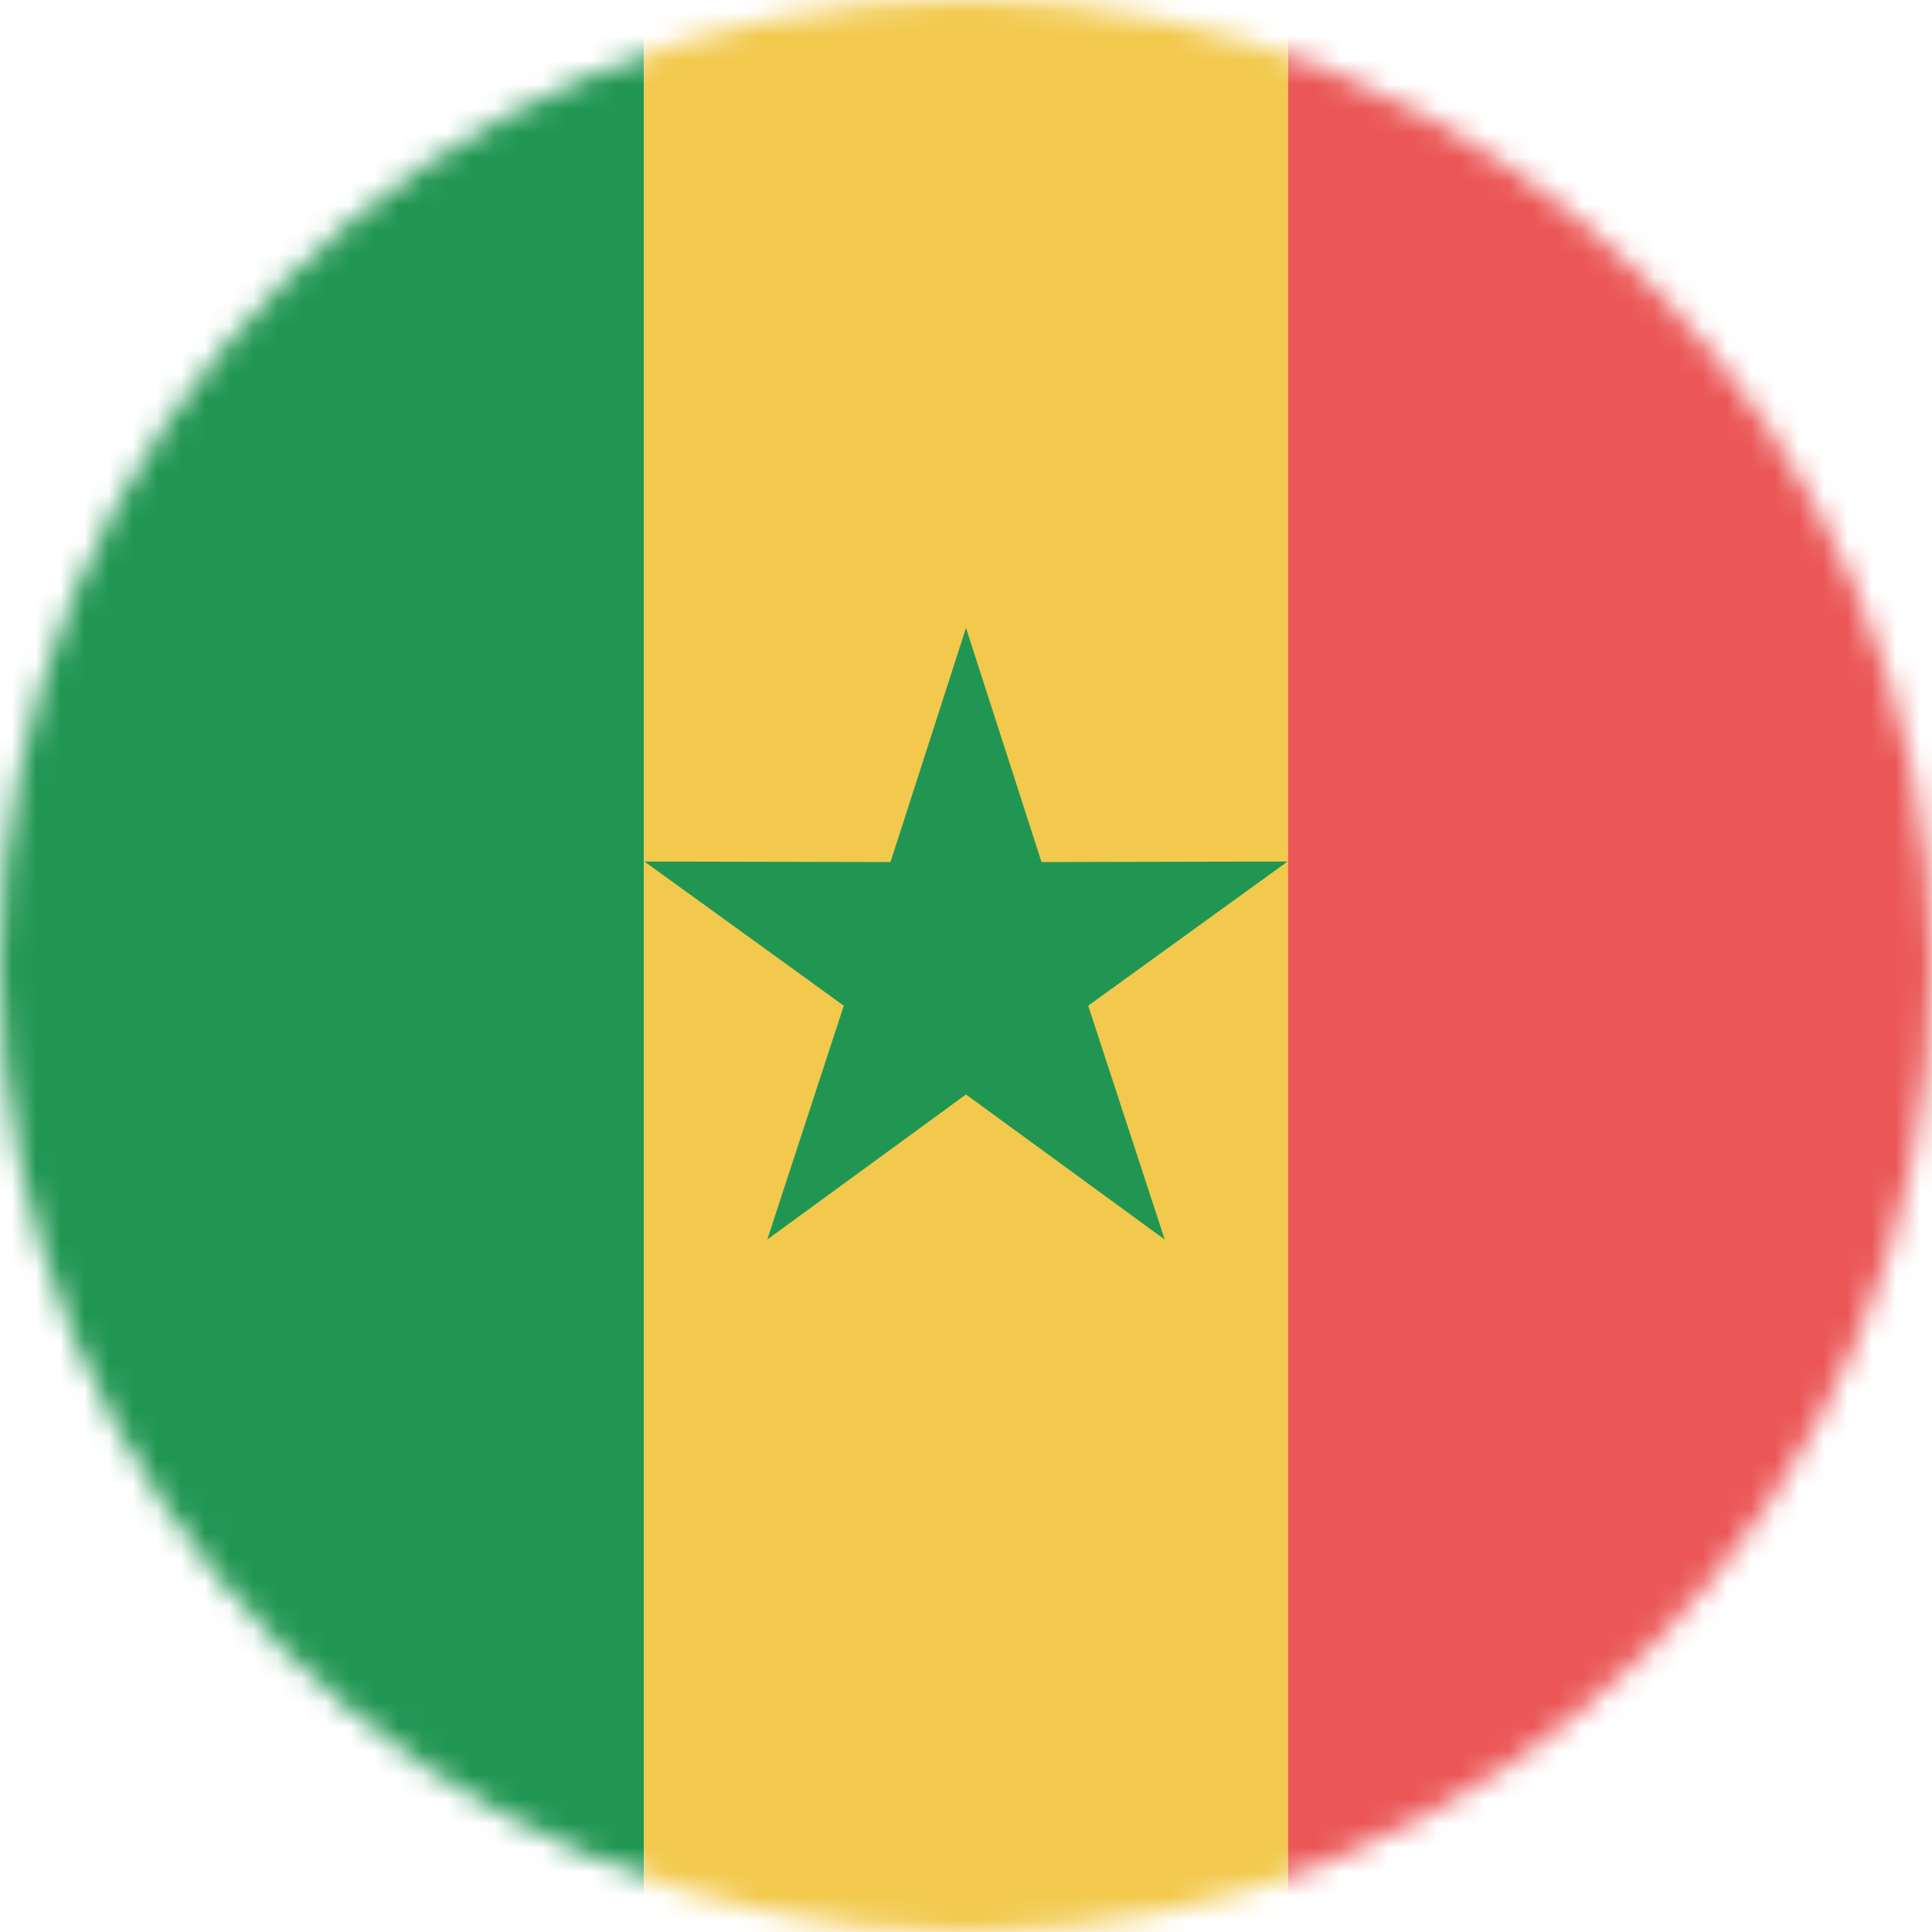 <svg width="80" height="80" viewBox="0 0 80 80" fill="none" xmlns="http://www.w3.org/2000/svg">
  <mask id="mask0" mask-type="alpha" maskUnits="userSpaceOnUse" x="0" y="0" width="80" height="80">
    <circle cx="40" cy="40" r="40" fill="#C4C4C4" />
  </mask>
  <g mask="url(#mask0)">
    <path d="M26.667 0H0V80H26.667V0Z" fill="#219653" />
    <path d="M53.333 0H26.666V80H53.333V0Z" fill="#F2C94C" />
    <path d="M80 0H53.334V80H80V0Z" fill="#EB5757" />
    <path d="M40 26L43.127 35.696L53.315 35.674L45.06 41.644L48.229 51.326L40 45.32L31.771 51.326L34.94 41.644L26.685 35.674L36.873 35.696L40 26Z" fill="#219653" />
  </g>
</svg>